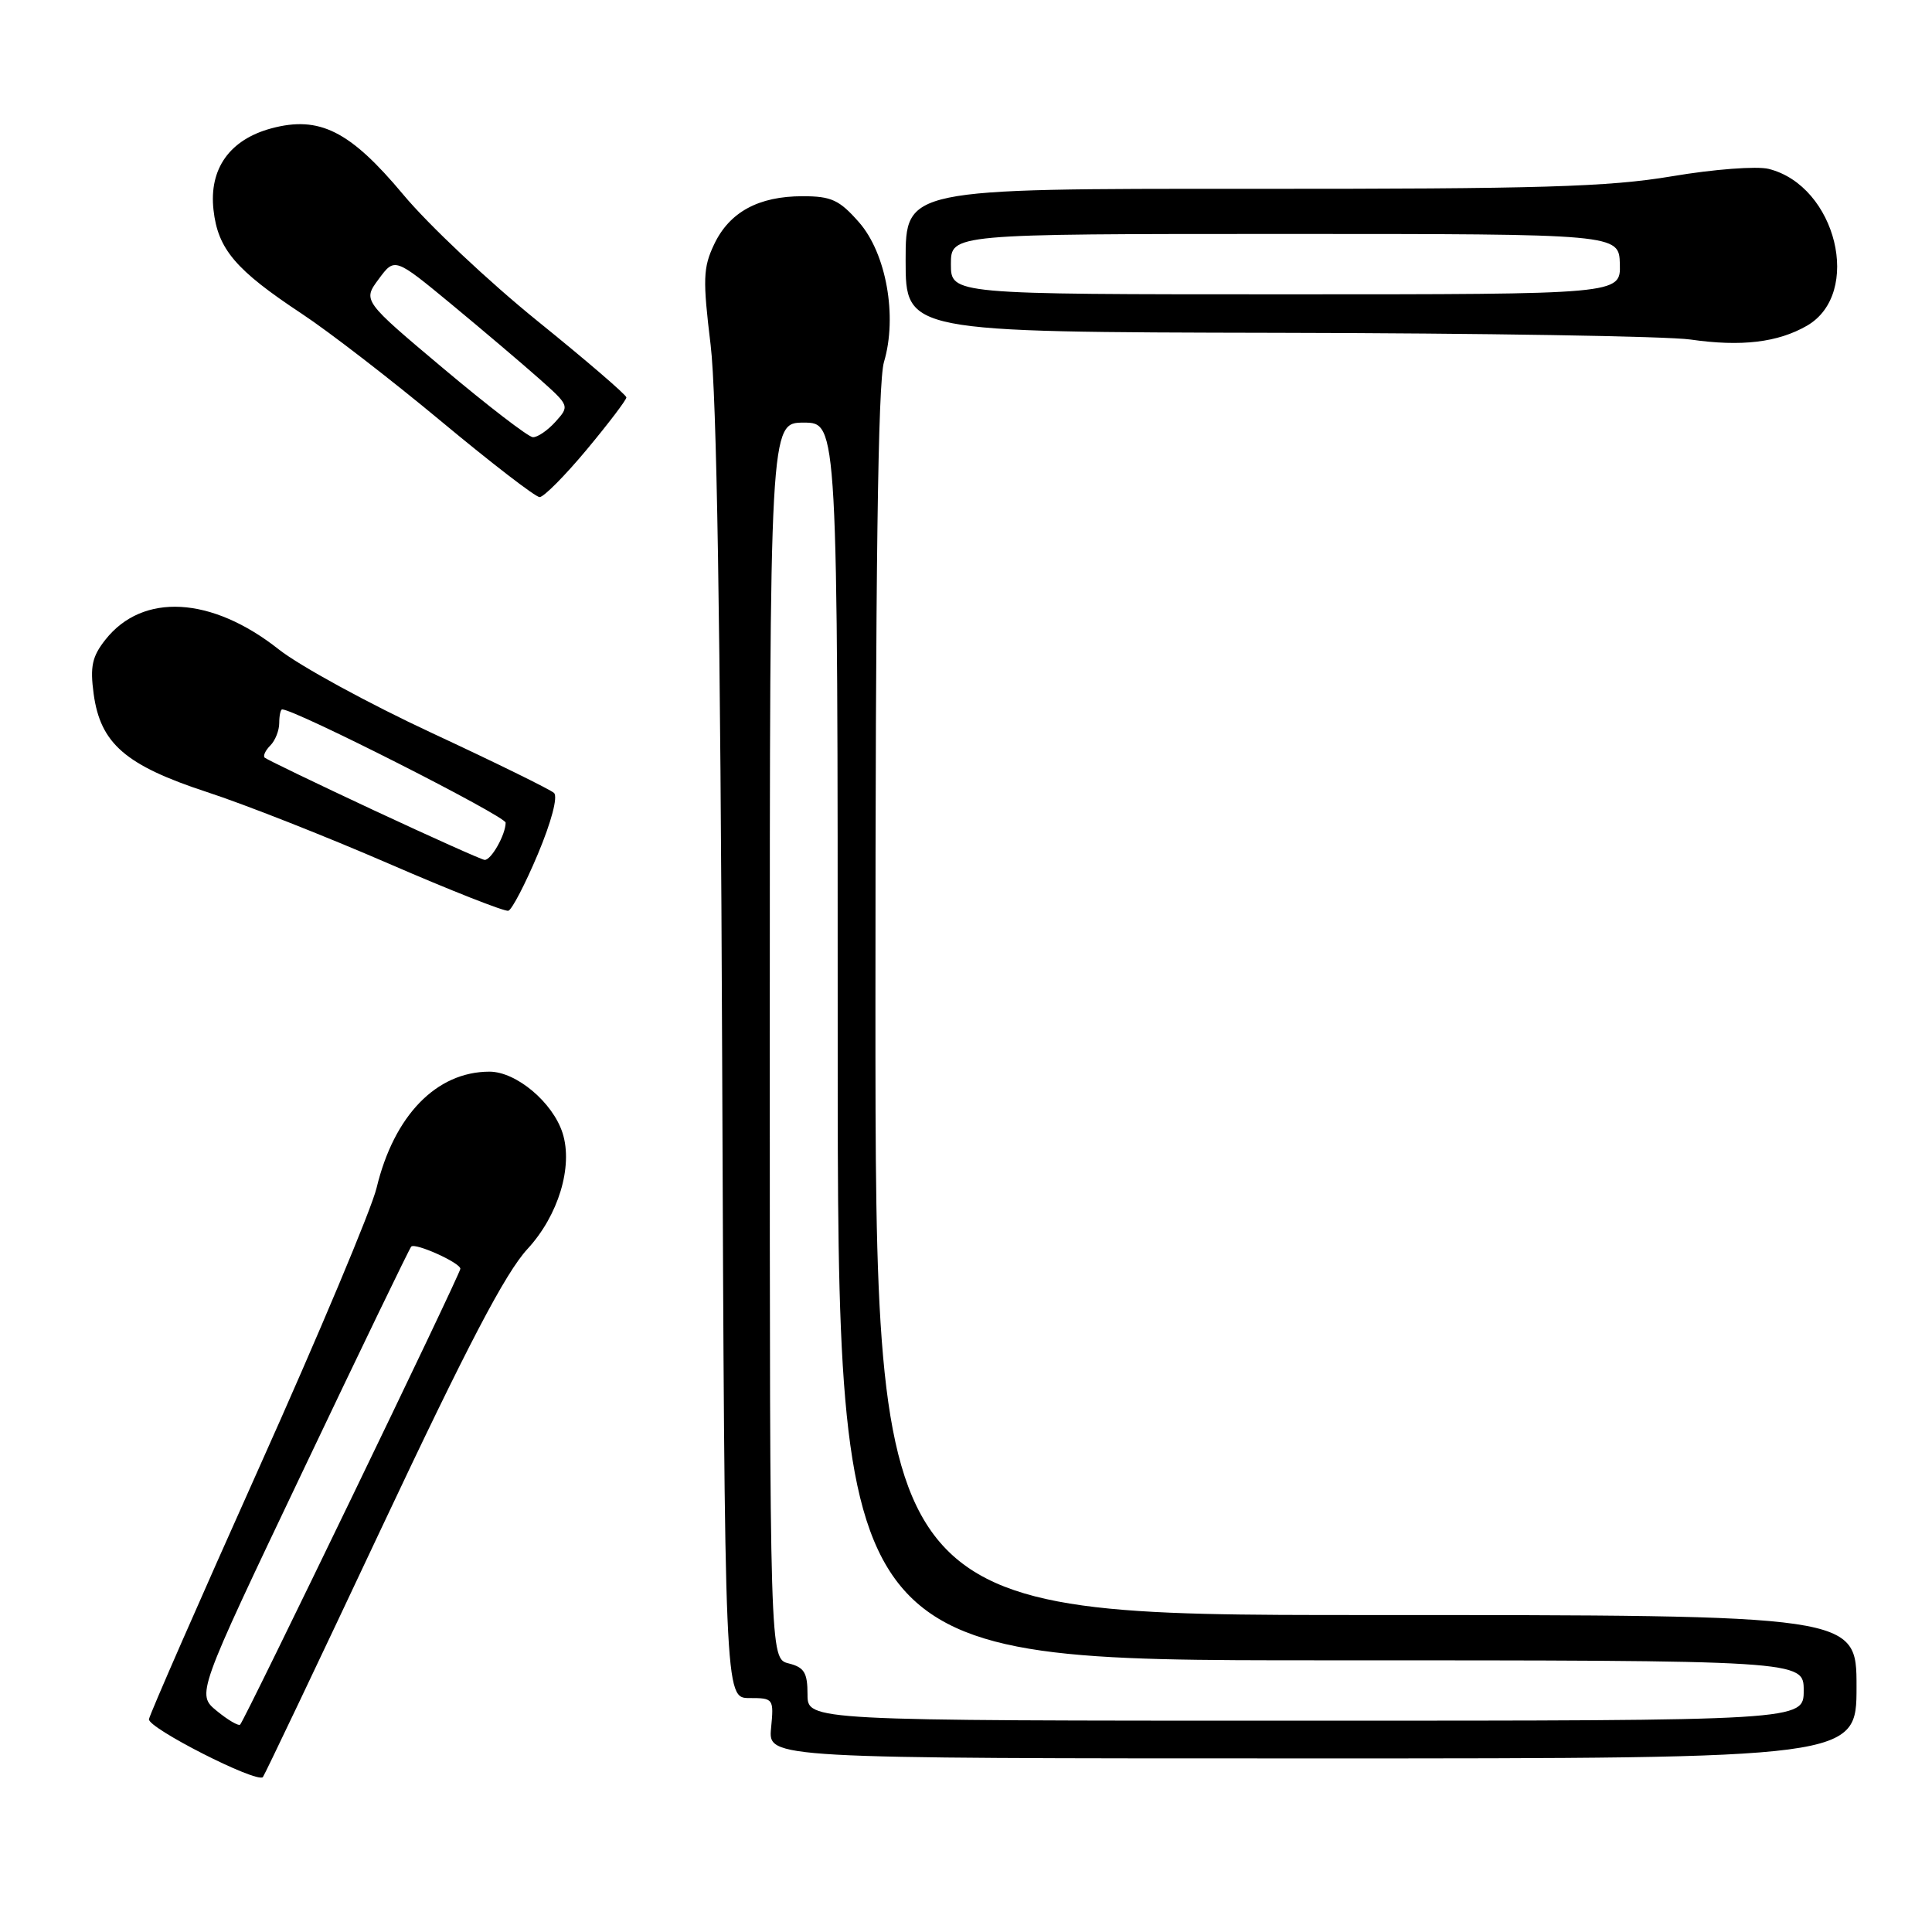 <?xml version="1.0" encoding="UTF-8" standalone="no"?>
<!DOCTYPE svg PUBLIC "-//W3C//DTD SVG 1.1//EN" "http://www.w3.org/Graphics/SVG/1.1/DTD/svg11.dtd" >
<svg xmlns="http://www.w3.org/2000/svg" xmlns:xlink="http://www.w3.org/1999/xlink" version="1.1" viewBox="0 0 256 256">
 <g >
 <path fill="currentColor"
d=" M 50.54 202.49 C 61.93 178.30 66.96 168.68 69.89 165.50 C 73.99 161.06 75.95 154.58 74.55 150.15 C 73.25 146.07 68.41 142.00 64.85 142.00 C 57.83 142.01 52.21 147.80 49.90 157.40 C 49.24 160.18 42.23 176.87 34.33 194.48 C 26.44 212.09 19.87 227.08 19.74 227.80 C 19.53 228.94 33.94 236.28 34.83 235.48 C 35.01 235.31 42.08 220.47 50.54 202.49 Z  M 246.00 223.50 C 246.00 214.00 246.00 214.00 181.00 214.00 C 116.00 214.00 116.00 214.00 116.00 132.87 C 116.00 75.54 116.33 50.63 117.13 47.97 C 118.93 41.94 117.44 33.57 113.82 29.45 C 111.22 26.49 110.16 26.00 106.35 26.00 C 100.51 26.00 96.65 28.10 94.62 32.39 C 93.16 35.47 93.11 37.02 94.16 45.69 C 94.97 52.35 95.46 82.74 95.69 140.25 C 96.03 225.00 96.03 225.00 99.29 225.00 C 102.49 225.00 102.55 225.07 102.17 229.00 C 101.79 233.00 101.79 233.00 173.89 233.00 C 246.00 233.00 246.00 233.00 246.00 223.50 Z  M 71.27 113.17 C 73.06 108.91 73.94 105.57 73.41 105.07 C 72.91 104.61 65.64 101.04 57.26 97.14 C 48.87 93.24 39.73 88.25 36.94 86.05 C 28.04 79.01 18.90 78.50 13.96 84.77 C 12.20 87.00 11.92 88.32 12.41 91.95 C 13.31 98.53 16.63 101.41 27.42 104.95 C 32.42 106.58 43.25 110.85 51.50 114.43 C 59.75 118.01 66.89 120.82 67.36 120.68 C 67.83 120.54 69.59 117.16 71.27 113.17 Z  M 77.75 59.57 C 80.64 56.10 83.00 52.99 83.00 52.66 C 83.00 52.33 77.71 47.78 71.25 42.56 C 64.79 37.34 56.77 29.79 53.43 25.78 C 46.38 17.34 42.32 15.30 35.95 17.01 C 30.43 18.50 27.68 22.37 28.29 27.81 C 28.87 33.02 31.21 35.77 40.00 41.58 C 43.58 43.94 51.90 50.37 58.50 55.86 C 65.10 61.35 70.95 65.86 71.50 65.87 C 72.05 65.87 74.86 63.04 77.75 59.57 Z  M 239.43 43.16 C 246.81 38.90 243.33 24.63 234.36 22.38 C 232.81 21.99 227.07 22.42 221.53 23.36 C 213.12 24.77 204.10 25.04 165.75 25.02 C 120.00 25.00 120.00 25.00 120.00 34.50 C 120.00 44.00 120.00 44.00 169.25 44.10 C 196.34 44.15 220.97 44.55 224.00 44.99 C 230.74 45.96 235.57 45.38 239.43 43.16 Z  M 28.73 226.71 C 26.04 224.50 26.04 224.50 40.07 195.04 C 47.78 178.83 54.27 165.40 54.49 165.18 C 55.03 164.64 61.00 167.33 61.00 168.12 C 61.00 168.81 32.46 227.87 31.82 228.52 C 31.60 228.73 30.21 227.92 28.73 226.71 Z  M 107.00 224.52 C 107.00 221.64 106.57 220.93 104.50 220.41 C 102.00 219.78 102.00 219.78 102.00 137.89 C 102.00 56.00 102.00 56.00 106.50 56.00 C 111.00 56.00 111.00 56.00 111.00 138.00 C 111.00 220.00 111.00 220.00 175.00 220.00 C 239.00 220.00 239.00 220.00 239.00 224.00 C 239.00 228.00 239.00 228.00 173.00 228.00 C 107.00 228.00 107.00 228.00 107.00 224.52 Z  M 49.50 107.35 C 41.80 103.75 35.31 100.62 35.07 100.39 C 34.83 100.16 35.17 99.43 35.82 98.78 C 36.47 98.13 37.00 96.79 37.00 95.80 C 37.00 94.81 37.18 94.00 37.39 94.00 C 39.10 94.00 67.00 108.15 67.00 109.01 C 67.00 110.59 65.07 114.01 64.21 113.94 C 63.82 113.91 57.20 110.94 49.50 107.35 Z  M 58.78 48.85 C 48.06 39.84 48.06 39.84 50.18 36.98 C 52.30 34.11 52.30 34.11 59.80 40.30 C 63.92 43.71 69.14 48.14 71.40 50.14 C 75.47 53.76 75.49 53.79 73.60 55.89 C 72.55 57.05 71.20 57.97 70.60 57.93 C 69.99 57.89 64.67 53.80 58.78 48.85 Z  M 126.00 35.00 C 126.00 31.00 126.00 31.00 170.27 31.00 C 214.53 31.00 214.53 31.00 214.64 35.00 C 214.74 39.00 214.74 39.00 170.37 39.00 C 126.00 39.00 126.00 39.00 126.00 35.00 Z "/>
</g>
</svg>